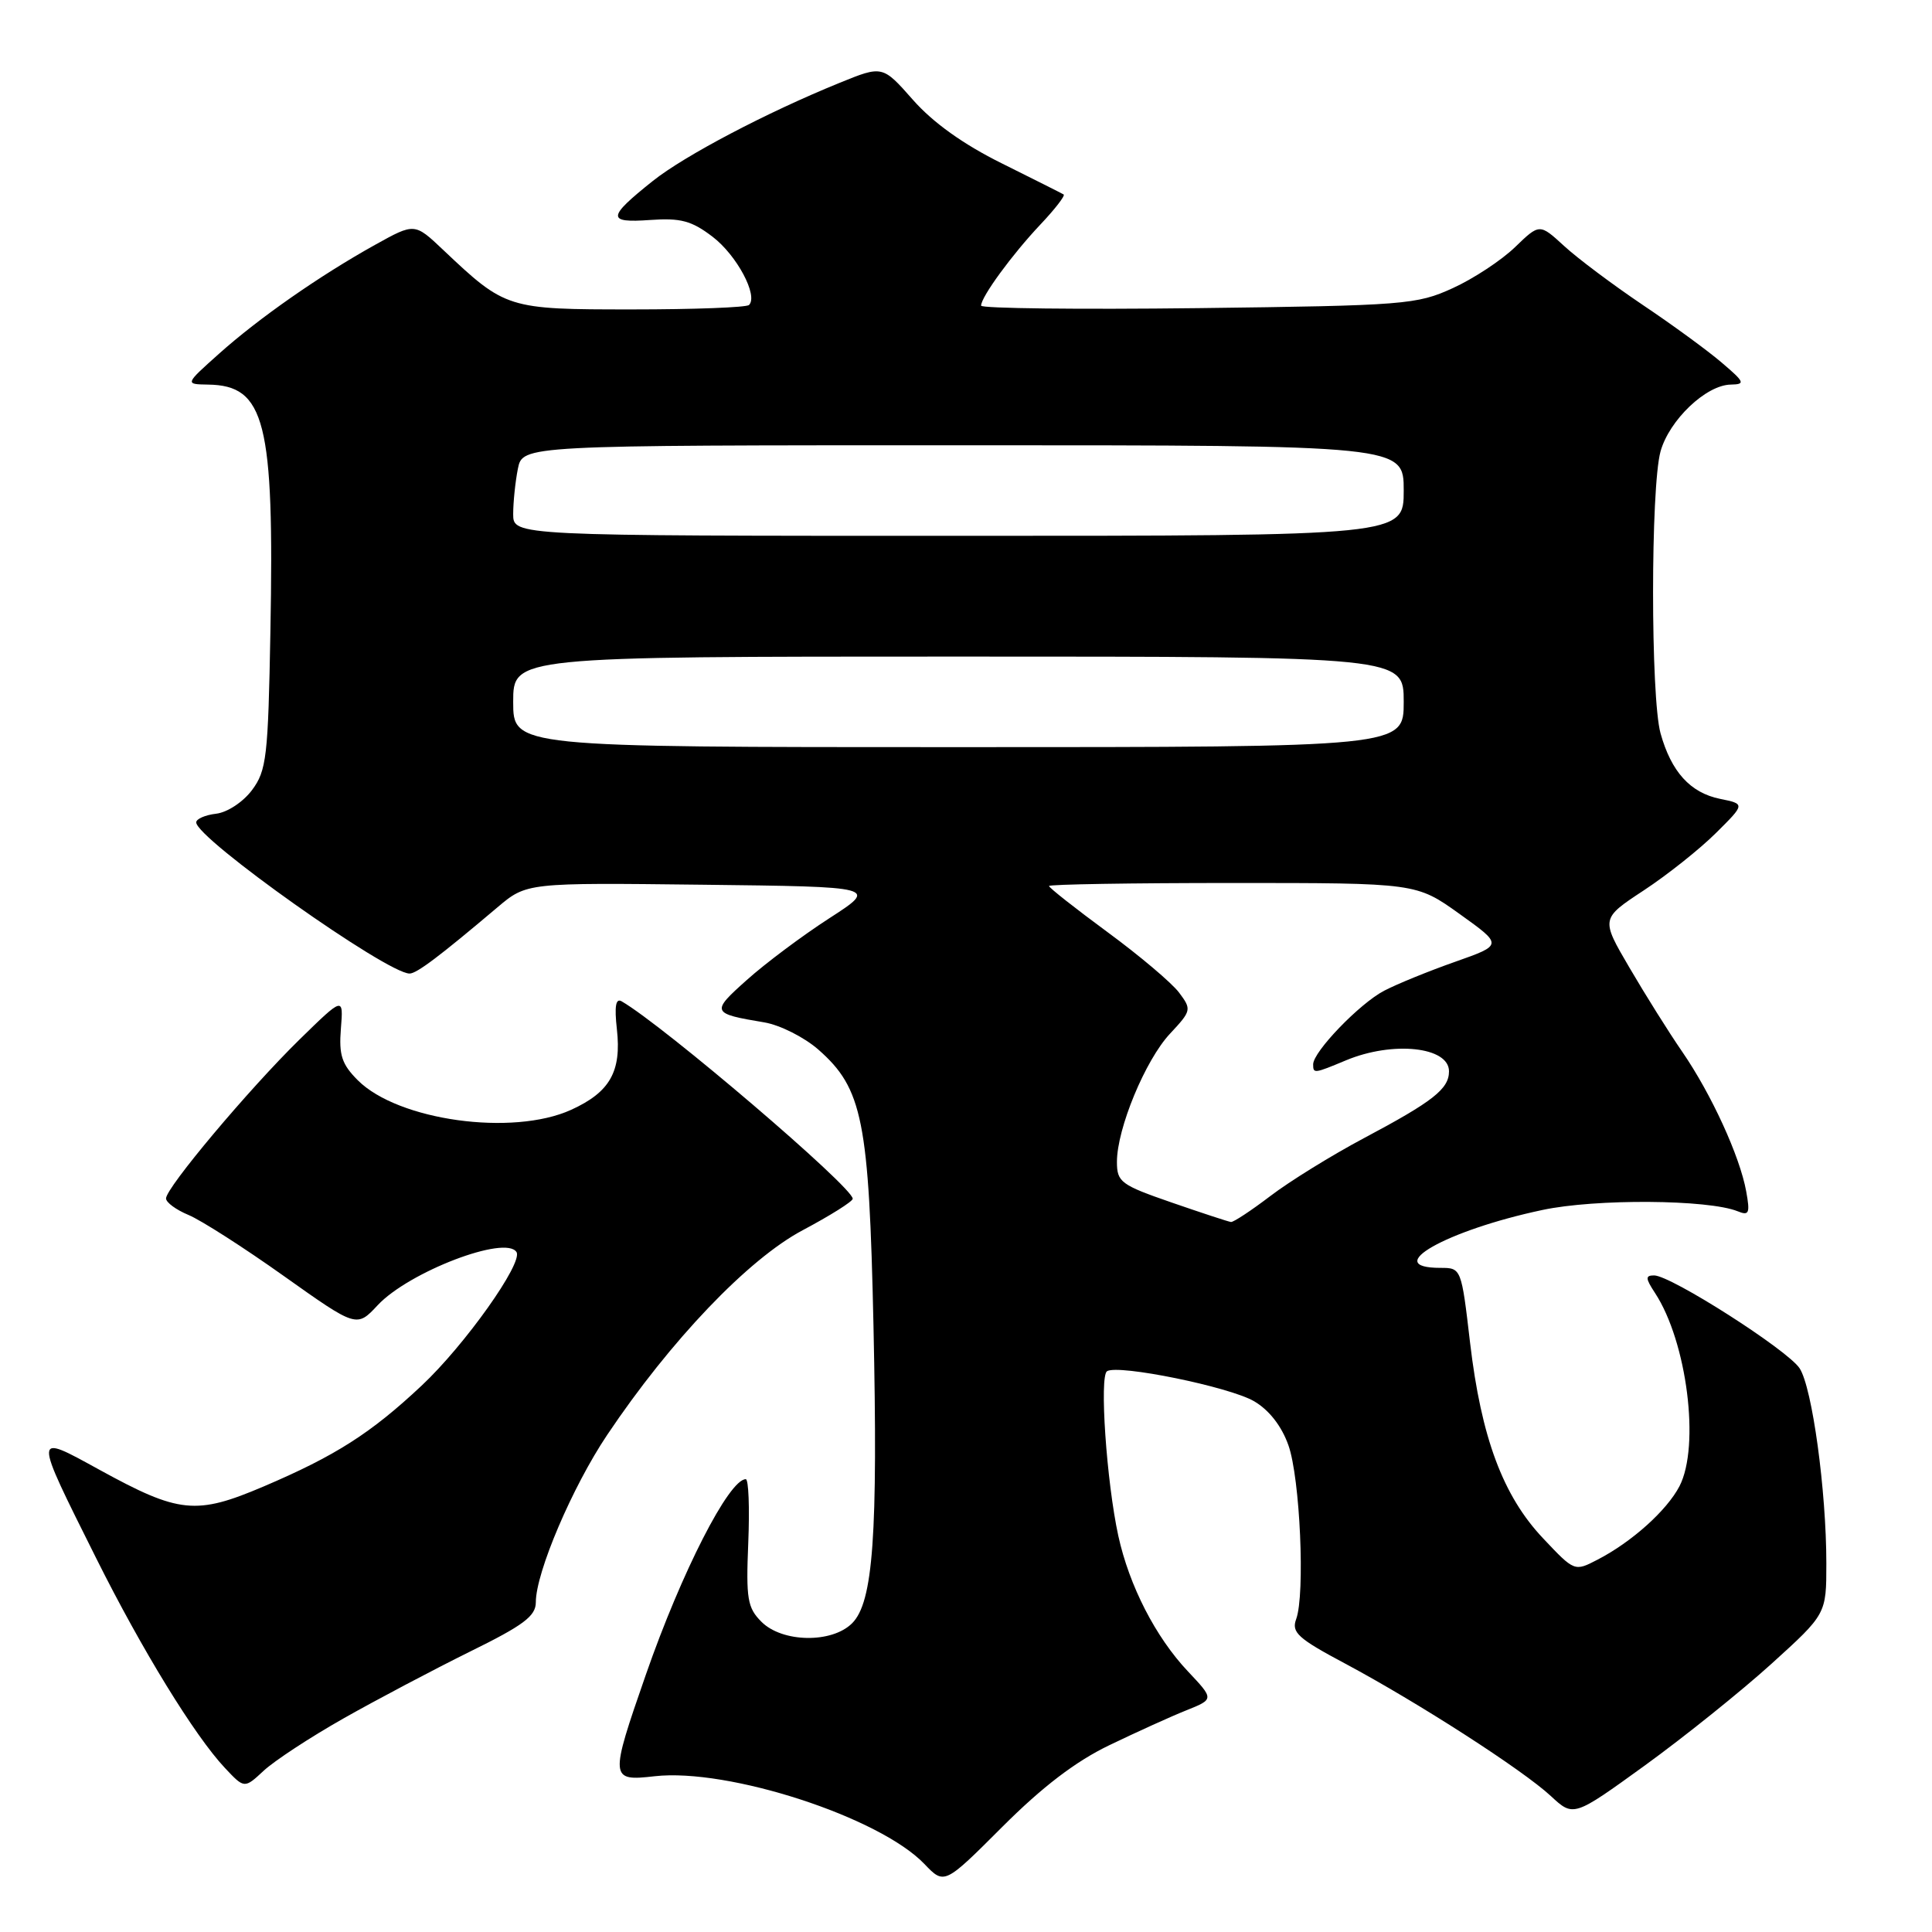 <?xml version="1.0" encoding="UTF-8" standalone="no"?>
<!DOCTYPE svg PUBLIC "-//W3C//DTD SVG 1.1//EN" "http://www.w3.org/Graphics/SVG/1.1/DTD/svg11.dtd" >
<svg xmlns="http://www.w3.org/2000/svg" xmlns:xlink="http://www.w3.org/1999/xlink" version="1.1" viewBox="0 0 256 256">
 <g >
 <path fill="currentColor"
d=" M 147.01 231.24 C 150.58 229.52 155.16 227.44 157.19 226.63 C 160.88 225.15 160.88 225.15 157.40 221.46 C 153.12 216.92 149.63 210.12 148.18 203.50 C 146.62 196.33 145.66 182.33 146.69 181.69 C 148.20 180.76 162.90 183.76 166.17 185.67 C 168.16 186.83 169.82 188.96 170.72 191.50 C 172.27 195.86 172.95 211.27 171.75 214.54 C 171.10 216.30 171.97 217.10 178.25 220.44 C 187.87 225.58 201.77 234.52 205.50 237.99 C 208.50 240.77 208.50 240.77 217.97 233.92 C 223.17 230.15 230.71 224.10 234.72 220.47 C 242.00 213.87 242.00 213.87 242.00 207.16 C 242.00 197.54 240.13 183.87 238.46 181.31 C 236.88 178.89 221.40 169.00 219.18 169.00 C 218.00 169.00 218.02 169.38 219.30 171.33 C 223.54 177.80 225.29 191.61 222.54 196.93 C 220.87 200.14 216.22 204.32 211.69 206.66 C 208.63 208.25 208.63 208.25 204.47 203.84 C 199.15 198.22 196.27 190.49 194.79 177.90 C 193.64 168.04 193.62 168.00 190.88 168.00 C 182.88 168.00 191.59 163.04 204.37 160.33 C 211.43 158.82 226.37 158.93 230.25 160.50 C 231.76 161.12 231.91 160.77 231.38 157.86 C 230.54 153.21 226.76 144.97 222.91 139.37 C 221.13 136.79 217.98 131.76 215.90 128.20 C 212.11 121.73 212.11 121.73 217.81 117.98 C 220.94 115.92 225.24 112.50 227.37 110.38 C 231.25 106.53 231.25 106.53 227.90 105.85 C 223.96 105.04 221.45 102.26 220.03 97.17 C 218.71 92.40 218.71 64.59 220.03 59.81 C 221.19 55.66 226.05 51.02 229.33 50.96 C 231.30 50.92 231.19 50.65 228.15 48.06 C 226.31 46.48 221.59 43.03 217.65 40.39 C 213.72 37.74 209.04 34.24 207.25 32.59 C 204.00 29.61 204.00 29.61 200.75 32.75 C 198.96 34.48 195.25 36.93 192.50 38.18 C 187.73 40.36 186.17 40.49 158.75 40.83 C 142.94 41.02 130.00 40.87 130.00 40.50 C 130.00 39.34 134.12 33.71 137.84 29.77 C 139.78 27.72 141.17 25.92 140.94 25.77 C 140.70 25.62 137.01 23.77 132.75 21.65 C 127.64 19.12 123.62 16.24 120.97 13.23 C 116.94 8.66 116.94 8.66 111.22 10.99 C 101.58 14.91 90.70 20.63 86.50 23.98 C 80.44 28.81 80.39 29.56 86.12 29.15 C 90.20 28.86 91.64 29.25 94.42 31.37 C 97.63 33.82 100.49 39.18 99.25 40.41 C 98.93 40.74 91.95 41.00 83.74 41.00 C 67.20 41.00 66.99 40.93 58.72 33.11 C 54.94 29.53 54.94 29.53 49.72 32.43 C 42.38 36.51 34.27 42.17 29.00 46.89 C 24.50 50.91 24.50 50.91 27.56 50.96 C 35.13 51.06 36.35 55.86 35.83 83.68 C 35.53 100.29 35.32 102.10 33.40 104.68 C 32.22 106.26 30.14 107.64 28.65 107.82 C 27.19 107.99 26.00 108.51 26.00 108.97 C 26.00 111.10 51.27 129.00 54.27 129.00 C 55.21 129.00 58.20 126.75 65.91 120.23 C 69.78 116.96 69.78 116.96 93.06 117.23 C 116.35 117.50 116.35 117.50 109.88 121.68 C 106.32 123.98 101.41 127.65 98.96 129.85 C 94.17 134.12 94.25 134.30 101.27 135.47 C 103.35 135.82 106.57 137.44 108.44 139.08 C 114.30 144.23 115.15 148.47 115.74 175.63 C 116.34 203.45 115.70 212.30 112.91 215.09 C 110.23 217.77 103.66 217.66 100.90 214.90 C 99.04 213.04 98.84 211.87 99.15 204.40 C 99.34 199.78 99.19 196.00 98.82 196.00 C 96.60 196.00 90.31 208.31 85.58 221.90 C 80.77 235.73 80.79 236.04 86.75 235.36 C 96.49 234.26 116.53 240.77 122.48 246.98 C 125.13 249.75 125.13 249.75 132.82 242.06 C 138.12 236.76 142.53 233.39 147.01 231.24 Z  M 45.50 227.71 C 49.90 225.22 57.44 221.24 62.25 218.86 C 69.39 215.35 71.00 214.14 71.00 212.30 C 71.00 208.36 75.84 197.01 80.45 190.14 C 88.85 177.61 99.15 166.83 106.38 163.00 C 110.01 161.07 112.99 159.20 112.99 158.84 C 113.01 157.31 87.93 135.89 82.37 132.68 C 81.59 132.23 81.40 133.33 81.74 136.37 C 82.37 141.99 80.82 144.72 75.67 147.06 C 67.92 150.58 52.76 148.48 47.42 143.15 C 45.29 141.02 44.89 139.81 45.17 136.30 C 45.51 132.05 45.51 132.05 39.66 137.77 C 32.95 144.35 22.00 157.38 22.00 158.80 C 22.00 159.33 23.34 160.31 24.98 160.99 C 26.62 161.67 32.31 165.31 37.61 169.08 C 47.26 175.93 47.26 175.93 50.05 172.94 C 54.19 168.52 67.02 163.61 68.44 165.91 C 69.33 167.34 61.59 178.24 55.87 183.60 C 49.14 189.92 44.44 192.91 34.92 196.97 C 25.97 200.78 23.74 200.55 13.19 194.76 C 4.33 189.90 4.34 189.63 12.76 206.50 C 18.80 218.60 25.79 229.99 29.79 234.25 C 32.38 237.01 32.38 237.01 34.94 234.63 C 36.35 233.32 41.10 230.20 45.50 227.71 Z  M 155.25 159.34 C 148.51 157.01 148.00 156.63 148.00 153.95 C 148.00 149.55 151.76 140.46 155.04 136.96 C 157.88 133.92 157.91 133.76 156.23 131.52 C 155.28 130.25 151.01 126.64 146.75 123.51 C 142.49 120.37 139.00 117.63 139.00 117.40 C 139.00 117.18 149.95 117.00 163.34 117.00 C 187.67 117.00 187.67 117.00 193.41 121.11 C 199.14 125.21 199.14 125.21 192.82 127.44 C 189.35 128.66 185.10 130.39 183.40 131.28 C 180.16 132.97 174.00 139.36 174.00 141.03 C 174.00 142.28 174.11 142.27 178.35 140.50 C 184.55 137.91 192.00 138.70 192.00 141.95 C 192.00 144.29 189.91 145.93 180.73 150.81 C 176.46 153.08 170.88 156.53 168.34 158.47 C 165.79 160.41 163.44 161.96 163.11 161.92 C 162.77 161.88 159.24 160.72 155.25 159.34 Z  M 68.00 93.00 C 68.00 87.00 68.00 87.00 127.00 87.00 C 186.00 87.00 186.00 87.00 186.00 93.00 C 186.00 99.00 186.00 99.00 127.00 99.00 C 68.00 99.00 68.00 99.00 68.00 93.00 Z  M 68.00 68.12 C 68.00 66.54 68.28 63.84 68.62 62.12 C 69.25 59.00 69.25 59.00 127.62 59.00 C 186.00 59.00 186.00 59.00 186.00 65.00 C 186.00 71.00 186.00 71.00 127.00 71.00 C 68.00 71.00 68.00 71.00 68.00 68.12 Z "/>
</g>
</svg>